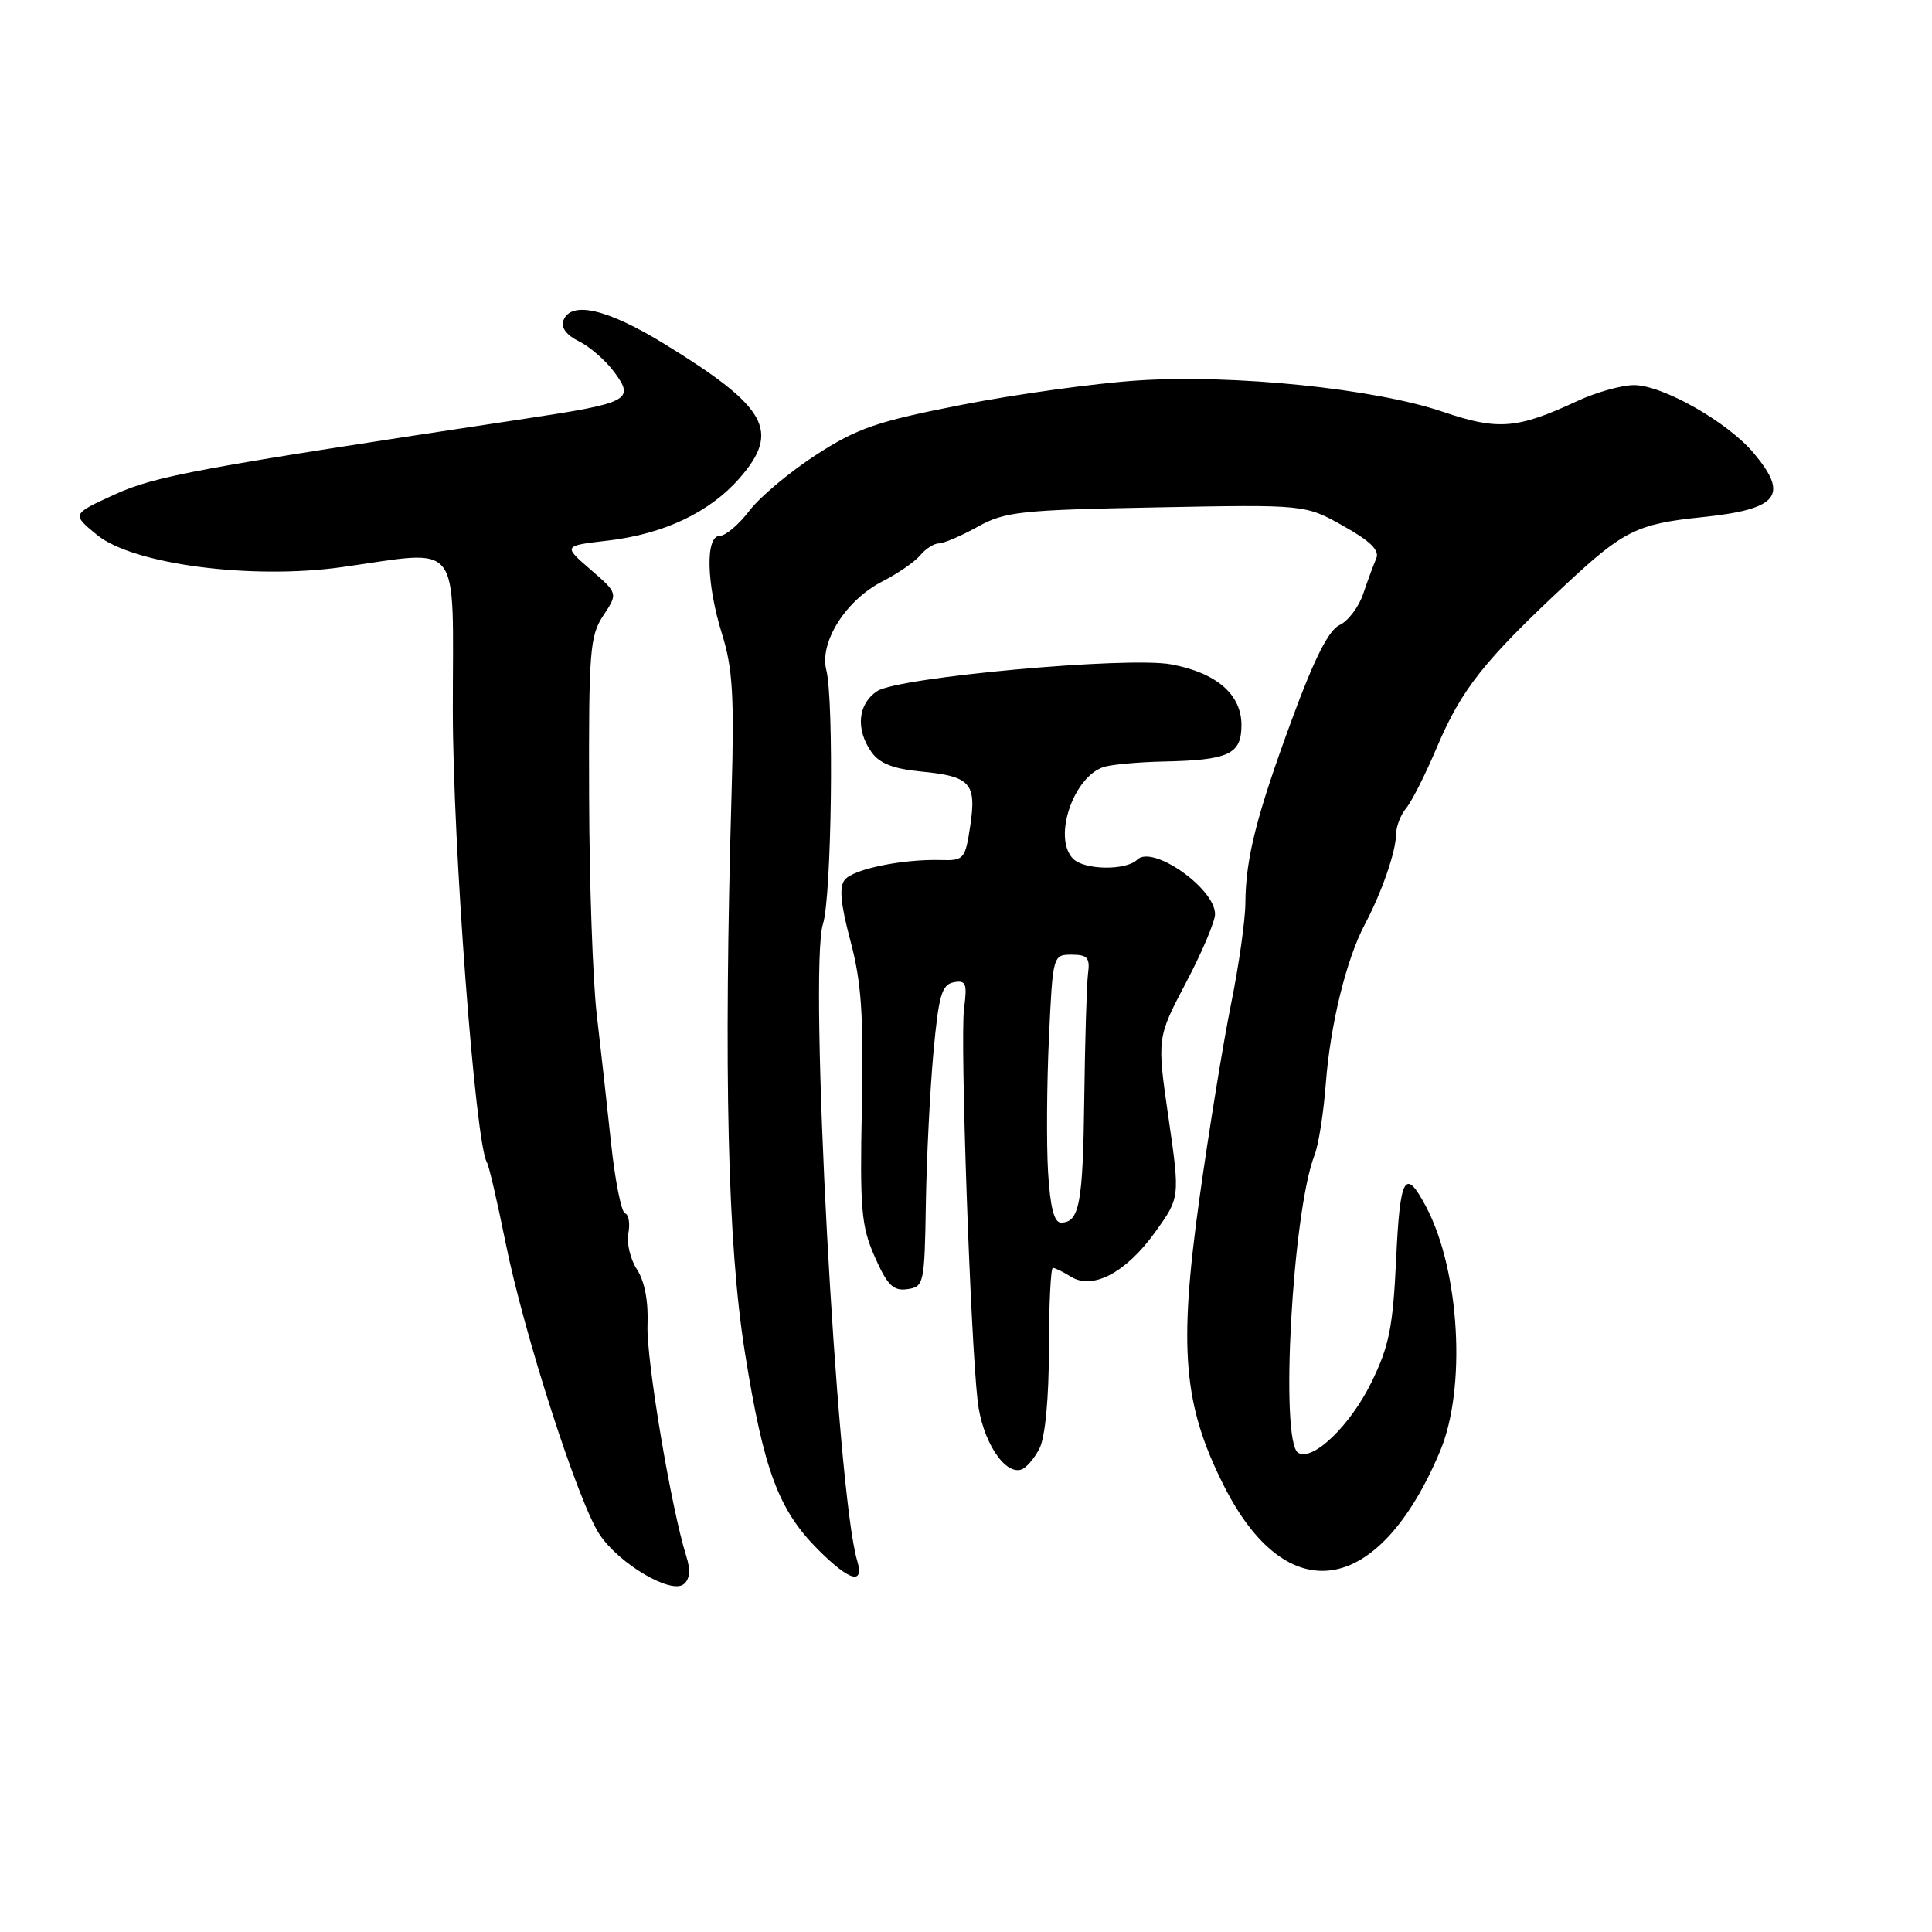 <?xml version="1.0" encoding="UTF-8" standalone="no"?>
<!DOCTYPE svg PUBLIC "-//W3C//DTD SVG 1.1//EN" "http://www.w3.org/Graphics/SVG/1.1/DTD/svg11.dtd" >
<svg xmlns="http://www.w3.org/2000/svg" xmlns:xlink="http://www.w3.org/1999/xlink" version="1.1" viewBox="0 0 256 256">
 <g >
 <path fill="currentColor"
d=" M 90.94 206.21 C 88.93 199.85 85.62 180.11 85.80 175.58 C 85.93 172.45 85.42 169.77 84.41 168.22 C 83.53 166.88 83.01 164.72 83.26 163.42 C 83.51 162.13 83.31 160.94 82.82 160.77 C 82.33 160.61 81.50 156.43 80.97 151.49 C 80.45 146.54 79.59 138.85 79.07 134.40 C 78.55 129.94 78.09 116.89 78.06 105.40 C 78.00 86.29 78.16 84.25 79.94 81.56 C 81.89 78.62 81.89 78.62 78.25 75.47 C 74.61 72.32 74.61 72.32 80.55 71.63 C 87.96 70.76 94.00 67.90 97.96 63.40 C 103.46 57.13 101.70 53.96 88.05 45.58 C 80.48 40.93 75.67 39.81 74.65 42.47 C 74.30 43.39 75.05 44.41 76.70 45.22 C 78.14 45.92 80.25 47.76 81.39 49.30 C 84.14 53.01 83.39 53.40 69.60 55.48 C 25.91 62.07 20.53 63.07 15.11 65.56 C 9.50 68.13 9.50 68.13 12.87 70.89 C 17.62 74.77 33.26 76.83 45.28 75.15 C 61.40 72.89 60.00 71.09 60.00 94.02 C 60.00 111.94 62.98 151.54 64.52 154.03 C 64.79 154.47 65.90 159.25 66.99 164.66 C 69.44 176.81 76.65 199.18 79.47 203.36 C 82.10 207.26 88.95 211.29 90.61 209.90 C 91.41 209.25 91.52 208.03 90.94 206.21 Z  M 113.57 206.75 C 110.86 197.63 107.14 128.30 109.05 122.42 C 110.19 118.89 110.53 92.89 109.49 88.78 C 108.55 85.09 112.09 79.51 116.92 77.04 C 118.96 76.00 121.22 74.44 121.94 73.57 C 122.66 72.71 123.77 72.00 124.41 72.00 C 125.05 72.00 127.36 71.01 129.54 69.80 C 133.16 67.79 135.18 67.57 153.22 67.23 C 172.94 66.85 172.94 66.85 177.98 69.68 C 181.59 71.70 182.83 72.93 182.36 74.00 C 182.00 74.83 181.22 76.94 180.63 78.69 C 180.03 80.45 178.62 82.31 177.50 82.82 C 176.08 83.47 174.17 87.22 171.26 95.13 C 166.50 108.03 165.06 113.69 165.02 119.64 C 165.01 121.92 164.15 127.99 163.10 133.14 C 162.06 138.29 160.18 149.88 158.92 158.89 C 156.16 178.74 156.79 186.16 162.14 196.81 C 170.52 213.49 182.69 211.58 190.81 192.31 C 194.32 184.00 193.44 168.39 188.99 159.95 C 186.19 154.63 185.51 155.79 185.00 166.78 C 184.57 175.90 184.08 178.36 181.69 183.23 C 178.89 188.93 173.92 193.69 172.01 192.50 C 169.57 191.00 171.25 160.55 174.19 153.04 C 174.72 151.68 175.39 147.41 175.68 143.54 C 176.27 135.78 178.39 127.12 180.84 122.50 C 183.08 118.27 184.97 112.84 184.98 110.58 C 184.99 109.52 185.60 107.95 186.33 107.08 C 187.06 106.21 188.88 102.61 190.37 99.08 C 193.65 91.33 196.65 87.54 207.50 77.42 C 215.11 70.32 216.94 69.41 225.50 68.53 C 235.65 67.48 237.11 65.67 232.36 60.02 C 228.89 55.90 220.28 51.02 216.50 51.03 C 214.85 51.04 211.47 51.99 209.00 53.14 C 201.03 56.85 198.49 57.05 191.17 54.56 C 182.15 51.49 163.46 49.58 150.70 50.42 C 145.09 50.79 134.65 52.23 127.50 53.63 C 116.24 55.83 113.65 56.71 108.17 60.25 C 104.69 62.50 100.70 65.83 99.30 67.67 C 97.91 69.50 96.14 71.00 95.38 71.00 C 93.44 71.00 93.59 77.34 95.69 84.07 C 97.08 88.51 97.31 92.32 96.94 105.00 C 95.88 142.22 96.41 164.90 98.71 179.25 C 101.19 194.81 103.16 200.09 108.41 205.34 C 112.61 209.54 114.55 210.07 113.57 206.75 Z  M 137.74 191.92 C 138.49 190.45 138.98 185.28 138.99 178.75 C 138.99 172.84 139.23 168.00 139.51 168.00 C 139.80 168.00 140.87 168.53 141.90 169.17 C 144.78 170.97 149.22 168.62 153.06 163.27 C 156.36 158.68 156.36 158.68 154.83 148.10 C 153.30 137.52 153.30 137.52 157.15 130.21 C 159.27 126.19 161.00 122.10 161.00 121.13 C 161.00 117.71 152.70 111.90 150.69 113.91 C 149.23 115.37 143.70 115.30 142.20 113.80 C 139.42 111.02 142.30 102.69 146.42 101.58 C 147.57 101.28 150.97 100.98 154.00 100.91 C 162.84 100.73 164.50 99.97 164.50 96.06 C 164.50 92.00 161.16 89.13 155.17 88.03 C 149.39 86.97 119.06 89.73 116.25 91.57 C 113.67 93.26 113.34 96.61 115.47 99.65 C 116.52 101.15 118.36 101.88 122.02 102.23 C 128.60 102.86 129.41 103.76 128.56 109.45 C 127.90 113.84 127.72 114.05 124.68 113.96 C 119.62 113.82 113.13 115.14 111.95 116.56 C 111.17 117.50 111.37 119.73 112.69 124.68 C 114.15 130.17 114.44 134.48 114.20 146.74 C 113.93 160.27 114.12 162.48 115.92 166.56 C 117.58 170.31 118.37 171.09 120.23 170.82 C 122.42 170.51 122.51 170.12 122.68 159.50 C 122.78 153.45 123.23 144.45 123.68 139.51 C 124.38 131.89 124.78 130.47 126.37 130.16 C 128.00 129.85 128.18 130.30 127.74 133.65 C 127.21 137.73 128.57 176.97 129.54 185.62 C 130.12 190.83 133.08 195.47 135.34 194.72 C 135.98 194.51 137.06 193.25 137.74 191.92 Z  M 138.87 155.25 C 138.65 151.54 138.71 143.55 138.99 137.50 C 139.50 126.57 139.52 126.50 142.00 126.50 C 144.09 126.50 144.45 126.91 144.17 129.00 C 143.99 130.38 143.77 137.80 143.67 145.50 C 143.50 159.49 143.03 162.00 140.58 162.00 C 139.67 162.00 139.15 159.94 138.87 155.25 Z "/>
</g>
</svg>